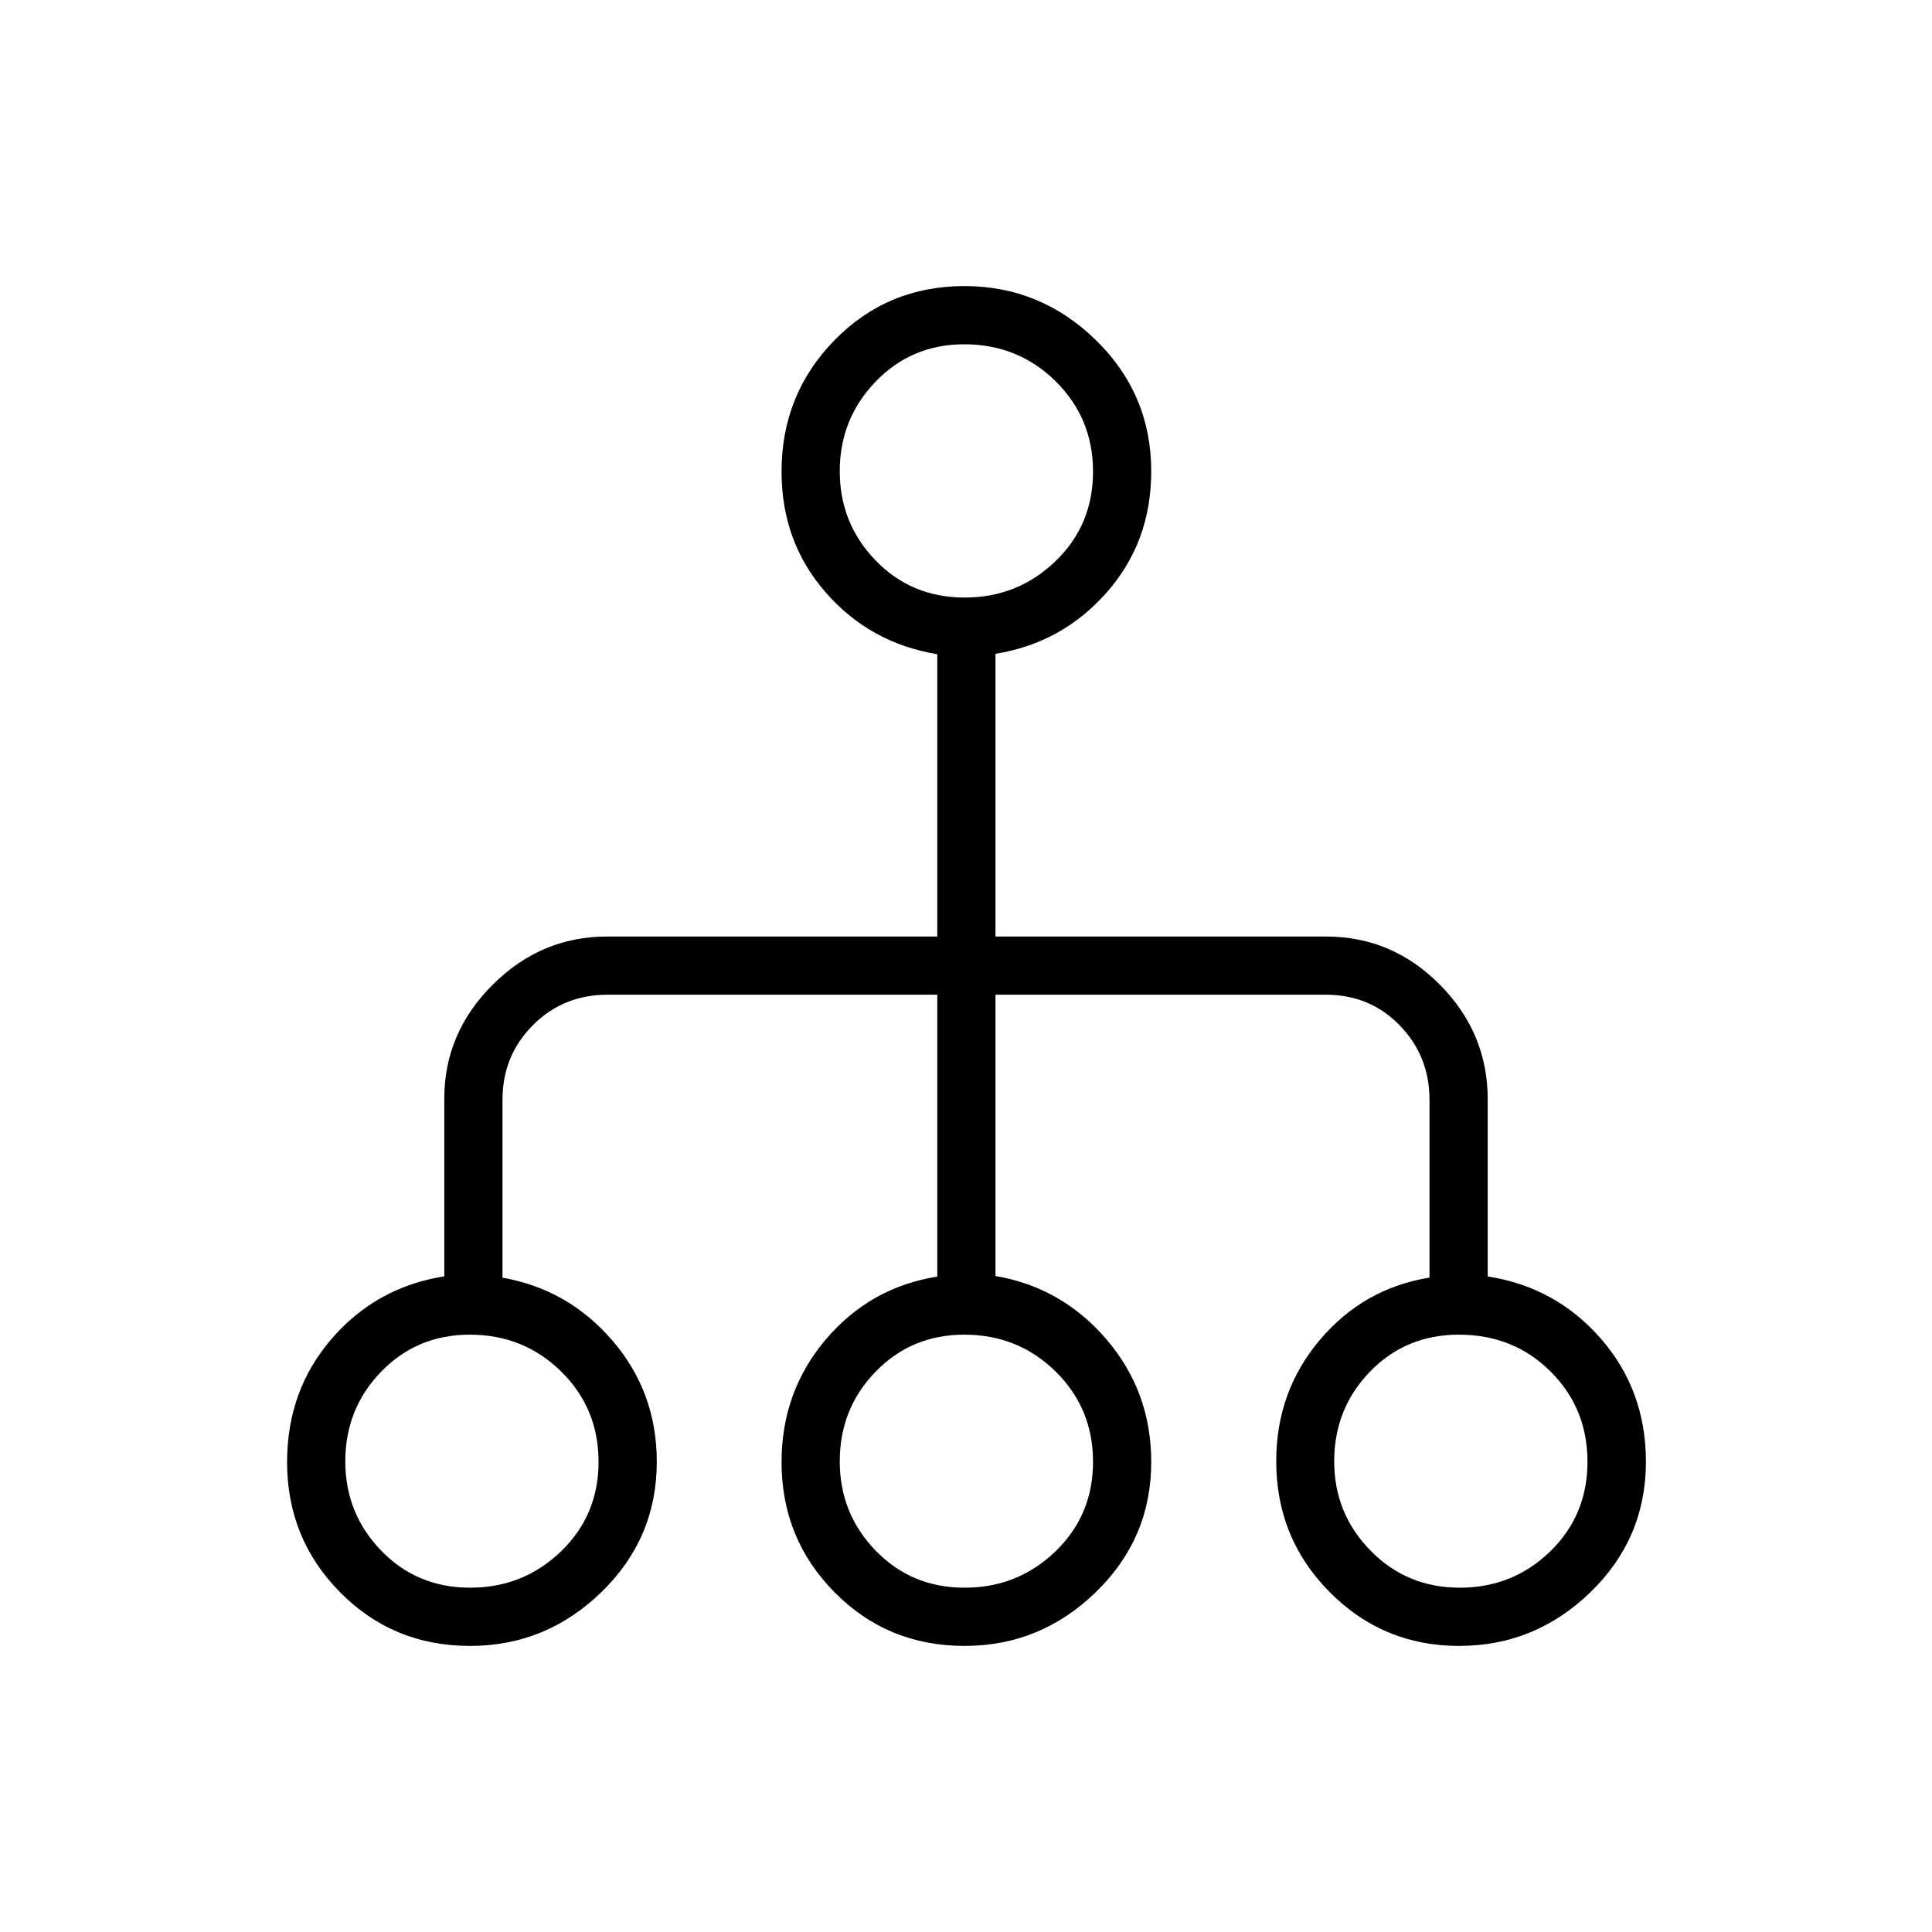 <svg xmlns="http://www.w3.org/2000/svg" height="20" viewBox="0 -960 960 960" width="20"><path d="M233.57-142.15q-38.23 0-64.57-26.65-26.35-26.65-26.35-64.71 0-35.68 22.21-61.33 22.2-25.64 55.91-30.95v-88.41q0-32.48 24.02-56.47 24.03-23.98 56.9-23.98h164.04v-140.27q-33.43-5.52-55.41-30.65-21.97-25.14-21.97-60.03 0-38.49 26.32-65.37 26.33-26.88 64.54-26.88 37.85 0 65.34 26.86 27.49 26.85 27.49 65.21 0 35.09-22.17 60.22-22.17 25.12-55.22 30.43v140.48h164.16q32.99 0 56.71 23.98 23.71 23.99 23.71 56.84v88.09q33.92 5.26 56.27 30.95 22.35 25.69 22.35 61.1 0 38.14-27.56 64.84-27.55 26.7-65.31 26.7-37.76 0-64.29-26.76-26.54-26.76-26.54-64.99 0-34.68 21.68-60.31 21.67-25.64 54.48-30.96v-88.39q0-21.71-14.81-36.94-14.8-15.23-36.69-15.23H494.65v139.77q33.05 5.63 55.22 31.56 22.17 25.94 22.17 60.84 0 37.98-27.53 64.69-27.52 26.72-65.25 26.72-38.23 0-64.57-26.65-26.34-26.65-26.34-64.71 0-34.97 21.97-60.9 21.98-25.92 55.41-31.26v-140.06H301.84q-21.99 0-37.07 15.16-15.08 15.16-15.08 36.99v88.46q32.81 5.77 54.73 31.37 21.93 25.59 21.93 60.06 0 38.11-27.53 64.82-27.53 26.72-65.25 26.72Zm.05-28.93q26.36 0 45.08-17.99t18.72-44.58q0-26.6-18.61-44.88t-45.39-18.28q-26.17 0-44 18.37-17.84 18.37-17.84 44.56 0 25.97 17.84 44.39 17.83 18.41 44.2 18.41Zm245.69 0q26.36 0 45.08-17.99 18.73-17.99 18.73-44.58 0-26.6-18.62-44.88-18.61-18.28-45.38-18.28-26.17 0-44.01 18.37-17.84 18.37-17.84 44.56 0 25.97 17.84 44.39 17.84 18.41 44.2 18.41Zm246 0q26.38 0 44.94-17.99t18.56-44.58q0-26.6-18.37-44.88t-45.52-18.28q-26.38 0-44.17 18.37-17.79 18.37-17.79 44.56 0 25.97 18.07 44.39 18.06 18.41 44.28 18.41Zm-246-492q26.36 0 45.08-17.99 18.73-17.99 18.73-44.58 0-26.6-18.62-44.93-18.61-18.34-45.38-18.34-26.17 0-44.01 18.53-17.84 18.53-17.84 44.51 0 25.97 17.84 44.39 17.84 18.41 44.2 18.41Z"/></svg>